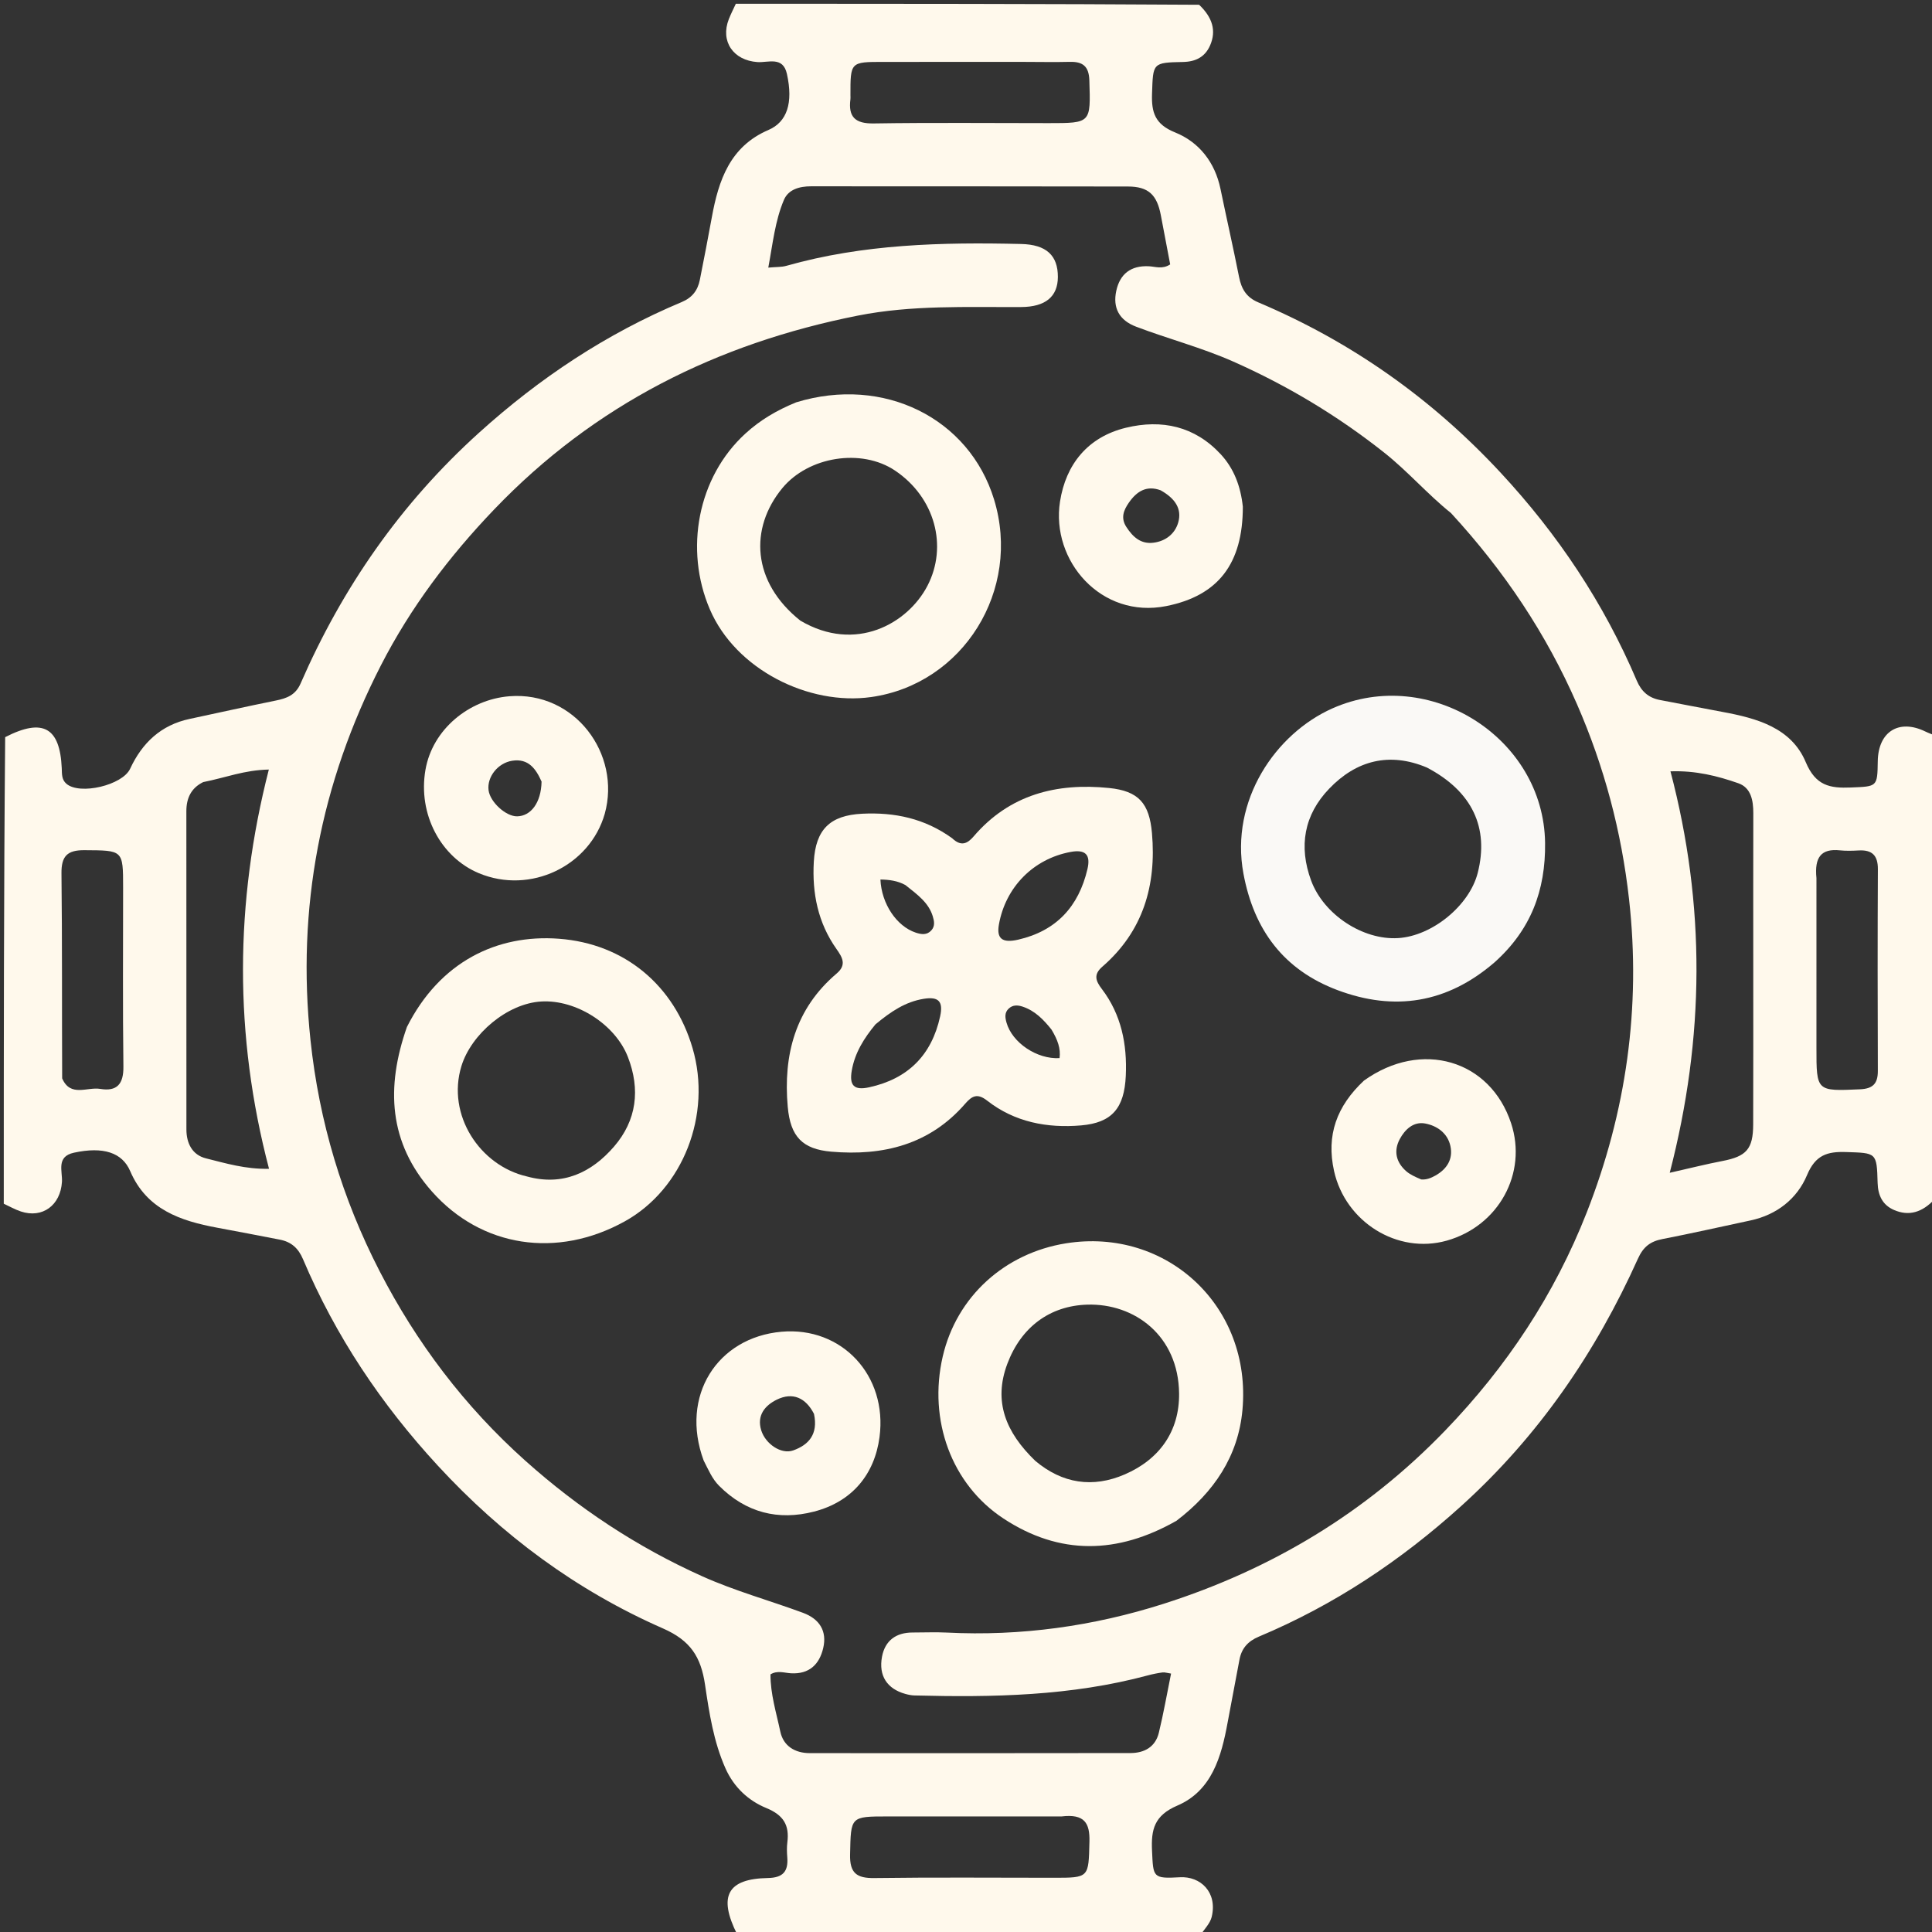 <svg version="1.1" id="Layer_1" xmlns="http://www.w3.org/2000/svg" xmlns:xlink="http://www.w3.org/1999/xlink" x="0px" y="0px"
	 width="100%" viewBox="0 0 512 512" enable-background="new 0 0 512 512" xml:space="preserve">
<rect x="0" y="0" width="512" height="512" fill="#333333" stroke="none"/>
<path fill="#fff9ec" opacity="1" stroke="none" 
	d="
M513,195 
	C513,235.688 513,276.375 512.721,317.768 
	C509.385,321.359 505.842,322.353 501.931,320.655 
	C498.913,319.345 497.679,316.831 497.589,313.463 
	C497.373,305.368 497.263,305.567 489.221,305.302 
	C484.265,305.138 481.114,306.075 478.885,311.407 
	C476.274,317.651 470.915,321.932 463.899,323.429 
	C456.128,325.087 448.376,326.845 440.577,328.359 
	C437.359,328.984 435.494,330.398 434.066,333.57 
	C422.842,358.508 407.698,380.607 387.258,399.092 
	C371.2,413.614 353.535,425.369 333.6,433.728 
	C330.726,434.933 329.015,436.831 328.459,439.886 
	C327.45,445.423 326.343,450.942 325.333,456.478 
	C323.68,465.545 321.136,474.59 312.006,478.5 
	C305.856,481.133 305.038,484.882 305.3,490.463 
	C305.631,497.474 305.416,497.913 312.699,497.493 
	C318.091,497.182 322.681,501.411 321.118,507.978 
	C320.685,509.796 319.072,511.334 318,513 
	C277.312,513 236.625,513 195.355,512.628 
	C190.232,502.416 192.841,497.892 203.492,497.695 
	C207.469,497.622 208.927,495.984 208.638,492.235 
	C208.536,490.911 208.487,489.553 208.654,488.242 
	C209.237,483.659 207.627,481.014 203.057,479.138 
	C198.326,477.195 194.479,473.637 192.248,468.614 
	C189.106,461.541 187.95,453.947 186.843,446.474 
	C185.752,439.106 183.021,434.766 175.684,431.547 
	C152.809,421.509 133.075,406.896 116.028,388.411 
	C100.983,372.096 88.92,354.055 80.292,333.684 
	C79.047,330.743 77.151,329.099 74.164,328.519 
	C68.636,327.444 63.105,326.383 57.568,325.357 
	C47.801,323.547 38.851,320.512 34.505,310.362 
	C32.393,305.43 27.366,303.795 19.595,305.477 
	C14.82,306.511 16.596,310.378 16.418,313.22 
	C16.032,319.393 11.27,322.966 5.518,321.05 
	C3.958,320.53 2.503,319.692 1,319 
	C1,277.979 1,236.958 1.37,195.353 
	C11.44,190.174 15.89,192.85 16.364,203.572 
	C16.43,205.062 16.286,206.584 17.608,207.714 
	C21.18,210.767 32.46,208.085 34.485,203.73 
	C37.67,196.88 42.646,192.139 50.243,190.524 
	C57.862,188.904 65.464,187.196 73.099,185.651 
	C75.999,185.064 78.318,184.213 79.661,181.131 
	C90.746,155.694 106.19,133.444 126.901,114.721 
	C143.001,100.167 160.704,88.416 180.673,80.044 
	C183.45,78.88 184.914,76.939 185.465,74.165 
	C186.565,68.638 187.635,63.105 188.646,57.561 
	C190.43,47.765 193.461,38.819 203.631,34.452 
	C208.59,32.322 210.25,27.283 208.538,19.569 
	C207.488,14.84 203.57,16.645 200.734,16.452 
	C194.335,16.016 190.835,10.961 193.148,5.069 
	C193.692,3.684 194.379,2.355 195,1 
	C235.688,1 276.375,1 317.783,1.264 
	C321.298,4.61 322.4,8.138 320.681,12.052 
	C319.371,15.036 316.938,16.36 313.521,16.425 
	C305.376,16.58 305.583,16.708 305.301,24.811 
	C305.129,29.784 306.067,32.939 311.429,35.101 
	C317.755,37.652 321.98,42.999 323.44,50.058 
	C325.049,57.842 326.816,65.594 328.362,73.391 
	C328.989,76.552 330.278,78.787 333.452,80.129 
	C358.098,90.549 379.408,105.59 397.681,125.267 
	C412.898,141.653 425.03,159.849 433.755,180.365 
	C434.984,183.255 436.9,184.942 439.926,185.512 
	C445.459,186.554 450.981,187.649 456.516,188.672 
	C465.57,190.346 474.708,192.841 478.546,201.983 
	C481.176,208.25 484.958,208.924 490.488,208.696 
	C497.474,208.408 497.53,208.569 497.627,201.751 
	C497.739,193.877 503.241,190.443 510.244,193.862 
	C511.136,194.297 512.08,194.623 513,195 
M384.522,135.96 
	C378.297,130.973 373.08,124.895 366.804,119.929 
	C354.482,110.18 341.191,102.189 326.821,95.818 
	C318.431,92.099 309.586,89.812 301.059,86.567 
	C296.593,84.867 294.856,81.574 295.82,77.094 
	C296.778,72.641 299.629,70.333 304.449,70.561 
	C306.165,70.642 308.033,71.433 310.111,70.07 
	C309.296,65.788 308.46,61.417 307.634,57.044 
	C306.606,51.598 304.328,49.439 298.913,49.427 
	C270.918,49.365 242.923,49.397 214.929,49.374 
	C211.884,49.371 208.928,50.189 207.746,52.98 
	C205.386,58.554 204.793,64.588 203.605,70.921 
	C205.771,70.723 207.13,70.805 208.365,70.454 
	C228.762,64.662 249.648,64.165 270.621,64.66 
	C277.283,64.817 280.369,67.68 280.347,73.408 
	C280.327,78.63 277.04,81.335 270.612,81.369 
	C256.157,81.444 241.672,80.797 227.355,83.637 
	C190.059,91.033 157.589,107.213 131.005,134.959 
	C119.032,147.455 108.793,161.027 100.949,176.325 
	C84.94,207.55 78.57,240.662 82.287,275.682 
	C84.576,297.246 90.7,317.647 100.588,336.85 
	C110.39,355.884 123.142,372.724 139.186,387.079 
	C153.302,399.71 168.839,409.982 186.12,417.739 
	C194.786,421.629 203.917,424.13 212.784,427.406 
	C217.231,429.05 219.211,432.288 218.157,436.772 
	C217.16,441.007 214.525,443.728 209.59,443.436 
	C207.872,443.335 206.001,442.613 204.187,443.726 
	C204.161,448.949 205.735,453.897 206.788,458.885 
	C207.595,462.704 210.653,464.597 214.604,464.599 
	C242.932,464.617 271.26,464.625 299.588,464.578 
	C303.249,464.572 306.184,462.973 307.1,459.216 
	C308.345,454.113 309.245,448.925 310.345,443.517 
	C309.309,443.366 308.67,443.134 308.073,443.214 
	C306.763,443.388 305.457,443.654 304.18,443.997 
	C283.882,449.459 263.15,449.847 242.339,449.312 
	C241.521,449.291 240.689,449.118 239.897,448.897 
	C235.123,447.562 232.79,444.129 233.741,439.046 
	C234.542,434.763 237.473,432.616 241.893,432.631 
	C244.892,432.641 247.899,432.494 250.89,432.646 
	C270.525,433.644 289.77,430.957 308.371,425.022 
	C336.957,415.901 361.982,400.897 383.032,379.06 
	C399.342,362.139 411.966,343.05 420.486,321.359 
	C430.964,294.683 434.921,266.969 431.716,238.309 
	C429.708,220.353 425.145,203.171 417.92,186.623 
	C409.792,168.01 398.719,151.389 384.522,135.96 
M464.633,256.5 
	C464.631,242.836 464.607,229.172 464.644,215.508 
	C464.653,212.133 464.044,208.748 460.676,207.569 
	C455.151,205.635 449.411,204.18 442.69,204.411 
	C452.048,239.932 451.781,274.979 442.497,310.798 
	C448.089,309.537 452.235,308.488 456.428,307.684 
	C462.817,306.458 464.588,304.534 464.611,297.992 
	C464.658,284.495 464.63,270.998 464.633,256.5 
M53.855,207.262 
	C50.638,208.833 49.387,211.538 49.388,214.976 
	C49.391,243.089 49.384,271.202 49.401,299.315 
	C49.403,303.007 50.971,306.079 54.583,306.977 
	C59.794,308.272 65.026,309.879 71.295,309.745 
	C62.007,274.363 62.2,239.232 71.243,203.941 
	C64.724,204.063 59.743,206.109 53.855,207.262 
M281.304,481.377 
	C265.977,481.376 250.65,481.371 235.323,481.374 
	C225.277,481.376 225.509,481.386 225.279,491.453 
	C225.165,496.407 227.026,497.769 231.732,497.705 
	C247.556,497.488 263.384,497.626 279.211,497.629 
	C288.683,497.631 288.476,497.626 288.713,488.021 
	C288.833,483.154 287.435,480.638 281.304,481.377 
M481.378,232.727 
	C481.377,247.712 481.377,262.698 481.376,277.683 
	C481.375,289.279 481.371,289.186 492.932,288.676 
	C496.351,288.525 497.66,287.151 497.648,283.805 
	C497.583,265.99 497.568,248.173 497.658,230.358 
	C497.677,226.674 496.116,225.177 492.551,225.379 
	C490.892,225.474 489.208,225.518 487.56,225.349 
	C482.665,224.846 480.808,227.132 481.378,232.727 
M16.474,285.78 
	C18.666,290.845 23.12,287.993 26.549,288.568 
	C30.998,289.314 32.763,287.291 32.704,282.658 
	C32.505,266.841 32.63,251.021 32.626,235.201 
	C32.624,225.206 32.619,225.376 22.357,225.308 
	C17.8,225.278 16.239,226.908 16.291,231.469 
	C16.495,249.284 16.394,267.102 16.474,285.78 
M270.498,16.397 
	C258.357,16.401 246.216,16.405 234.075,16.407 
	C225.362,16.409 225.362,16.407 225.377,25.284 
	C225.378,25.617 225.415,25.954 225.372,26.281 
	C224.759,30.997 226.627,32.791 231.542,32.713 
	C247.005,32.469 262.475,32.629 277.942,32.628 
	C289.167,32.628 289.046,32.629 288.69,21.294 
	C288.571,17.535 286.928,16.305 283.47,16.393 
	C279.481,16.495 275.487,16.404 270.498,16.397 
z"/>
<path fill="#fff9ec" opacity="1" stroke="none" 
	d="
M252.333,222.145 
	C254.682,224.389 256.353,223.612 258.02,221.665 
	C267.531,210.555 280.025,207.409 293.923,208.829 
	C301.745,209.627 304.593,212.873 305.285,220.813 
	C306.489,234.633 302.939,246.803 292.137,256.177 
	C289.757,258.242 290.335,259.909 291.995,262.086 
	C297.17,268.877 298.728,276.753 298.346,285.106 
	C297.955,293.655 294.704,297.543 286.509,298.243 
	C277.519,299.012 268.899,297.39 261.599,291.675 
	C259.036,289.668 257.602,290.396 255.81,292.466 
	C246.383,303.364 234.001,306.387 220.302,305.205 
	C212.648,304.545 209.467,301.215 208.762,293.337 
	C207.531,279.582 210.753,267.296 221.738,257.976 
	C224.44,255.684 223.222,253.683 221.681,251.504 
	C216.765,244.553 215.189,236.688 215.669,228.354 
	C216.162,219.82 219.954,216.07 228.489,215.645 
	C237.002,215.222 245.017,216.853 252.333,222.145 
M232.001,271.474 
	C229.011,275.104 226.534,278.974 225.722,283.744 
	C225.052,287.685 226.341,289.013 230.321,288.147 
	C240.612,285.91 246.904,279.637 249.148,269.342 
	C250.019,265.347 248.705,264.053 244.758,264.702 
	C239.978,265.487 236.143,268.021 232.001,271.474 
M269.818,249.022 
	C279.92,246.706 285.845,240.261 288.181,230.337 
	C289.091,226.476 287.636,225.046 283.721,225.773 
	C273.847,227.605 266.479,235.105 264.723,244.998 
	C264.065,248.699 265.551,250 269.818,249.022 
M278.66,272.852 
	C276.58,270.239 274.3,267.868 271.021,266.773 
	C269.71,266.335 268.404,266.257 267.301,267.303 
	C266.171,268.376 266.363,269.676 266.733,270.996 
	C268.225,276.319 274.812,280.769 280.797,280.414 
	C281.12,277.865 280.308,275.591 278.66,272.852 
M239.942,234.55 
	C237.876,233.406 235.645,233.119 233.32,233.082 
	C233.611,239.536 237.621,245.467 242.664,247.15 
	C244.174,247.654 245.628,247.861 246.811,246.563 
	C247.83,245.444 247.595,244.13 247.185,242.801 
	C246.085,239.23 243.233,237.157 239.942,234.55 
z"/>
<path fill="#fff9ec" opacity="1" stroke="none" 
	d="
M210.987,106.624 
	C234.193,99.505 256.85,110.837 263.43,132.347 
	C270.773,156.349 255.292,181.28 230.857,184.728 
	C214.405,187.05 194.983,177.5 188.11,161.464 
	C181.334,145.658 184.854,126.47 197.566,114.872 
	C201.471,111.309 205.817,108.743 210.987,106.624 
M212.092,164.467 
	C226.768,173.13 240.567,165.244 245.77,155.267 
	C251.239,144.776 247.79,131.818 237.188,124.703 
	C228.281,118.726 214.227,120.975 207.306,129.382 
	C198.57,139.995 199.234,154.228 212.092,164.467 
z"/>
<path fill="#fff9ec" opacity="1" stroke="none" 
	d="
M107.836,272.163 
	C116.524,254.946 131.611,247.533 148.129,248.777 
	C165.599,250.093 178.658,261.174 183.53,277.748 
	C188.72,295.404 181.009,315.117 165.563,323.677 
	C147.585,333.641 127.57,330.538 114.481,315.778 
	C102.976,302.804 102.233,288.15 107.836,272.163 
M139.637,311.771 
	C149.141,314.387 156.759,310.765 162.741,303.837 
	C168.719,296.912 169.747,288.744 166.398,280.107 
	C163.072,271.526 152.78,264.883 143.477,265.403 
	C134.413,265.909 124.863,274.078 122.276,282.544 
	C118.328,295.462 127.145,308.898 139.637,311.771 
z"/>
<path fill="#FAF9F6" opacity="1" stroke="none" 
	d="
M396.019,255.075 
	C383.405,265.925 369.468,268.028 354.459,262.395 
	C340.216,257.049 332.292,246.45 329.521,231.498 
	C325.923,212.071 338.073,194.386 353.147,187.71 
	C378.766,176.363 409.128,195.464 409.463,223.396 
	C409.614,235.974 405.686,246.451 396.019,255.075 
M378.138,203.403 
	C368.189,199.222 359.425,201.521 352.232,209.026 
	C345.607,215.938 344.096,224.273 347.476,233.397 
	C350.779,242.31 361.113,249.186 370.53,248.604 
	C379.563,248.045 389.409,239.979 391.611,231.334 
	C394.649,219.402 390.212,209.738 378.138,203.403 
z"/>
<path fill="#fff9ec" opacity="1" stroke="none" 
	d="
M311.792,403.012 
	C296.137,411.922 280.803,412.212 265.922,402.419 
	C252.118,393.336 245.968,376.319 249.819,359.553 
	C253.498,343.535 266.334,332.072 282.523,329.49 
	C309.117,325.25 331.781,346.109 329.261,373.671 
	C328.145,385.883 321.753,395.41 311.792,403.012 
M274.37,387.149 
	C281.544,393.188 289.609,394.394 298.084,390.726 
	C307.304,386.736 312.575,379.267 312.472,369.306 
	C312.313,353.945 300.628,345.357 288.114,345.744 
	C278.194,346.05 270.595,351.706 266.946,361.438 
	C263.197,371.434 266.549,379.616 274.37,387.149 
z"/>
<path fill="#fff9ec" opacity="1" stroke="none" 
	d="
M160.266,215.659 
	C156.327,229.47 140.586,237.116 126.909,231.41 
	C116.867,227.221 110.695,215.824 112.754,203.991 
	C114.623,193.256 124.339,185.372 134.975,184.517 
	C152.323,183.122 164.654,199.818 160.266,215.659 
M143.521,207.129 
	C142.023,203.746 140.041,200.938 135.747,201.604 
	C131.919,202.198 129.036,205.905 129.472,209.401 
	C129.864,212.543 134.071,216.391 137.053,216.336 
	C140.678,216.269 143.405,212.754 143.521,207.129 
z"/>
<path fill="#fff9ec" opacity="1" stroke="none" 
	d="
M329.364,134.28 
	C329.376,149.388 322.824,157.876 309.081,160.616 
	C291.811,164.058 278.469,148.586 280.912,132.931 
	C282.45,123.074 288.246,115.814 298.393,113.355 
	C307.904,111.051 316.615,112.959 323.481,120.356 
	C326.945,124.087 328.771,128.739 329.364,134.28 
M307.573,129.93 
	C303.787,128.538 301.197,130.266 299.144,133.233 
	C297.768,135.22 296.948,137.266 298.491,139.645 
	C300.218,142.307 302.333,144.263 305.723,143.819 
	C308.945,143.398 311.395,141.435 312.245,138.45 
	C313.271,134.847 311.425,132.087 307.573,129.93 
z"/>
<path fill="#fff9ec" opacity="1" stroke="none" 
	d="
M361.462,286.369 
	C376.701,275.452 394.909,280.88 400.454,297.661 
	C404.831,310.907 397.161,324.907 383.404,328.782 
	C370.327,332.465 356.553,323.832 353.544,310.357 
	C351.415,300.822 354.265,293.121 361.462,286.369 
M376.639,312.563 
	C378.024,312.683 379.242,312.186 380.41,311.528 
	C383.469,309.806 385.121,307.16 384.376,303.72 
	C383.643,300.332 380.888,298.347 377.708,297.744 
	C374.604,297.154 372.331,299.306 370.959,301.861 
	C369.282,304.984 369.954,307.993 372.641,310.363 
	C373.609,311.217 374.82,311.795 376.639,312.563 
z"/>
<path fill="#fff9ec" opacity="1" stroke="none" 
	d="
M186.476,387.053 
	C180.148,369.924 190.102,354.422 207.124,352.923 
	C223.104,351.516 235.234,364.537 233.085,380.828 
	C231.781,390.711 225.824,397.978 215.743,400.583 
	C206.213,403.047 197.665,400.864 190.565,393.748 
	C188.744,391.922 187.794,389.622 186.476,387.053 
M215.715,374.689 
	C213.555,370.465 210.107,368.834 205.851,370.925 
	C202.808,372.42 200.495,375.025 201.729,379.04 
	C202.835,382.635 207.018,385.514 210.204,384.375 
	C214.266,382.923 216.881,380.138 215.715,374.689 
z"/>
</svg>